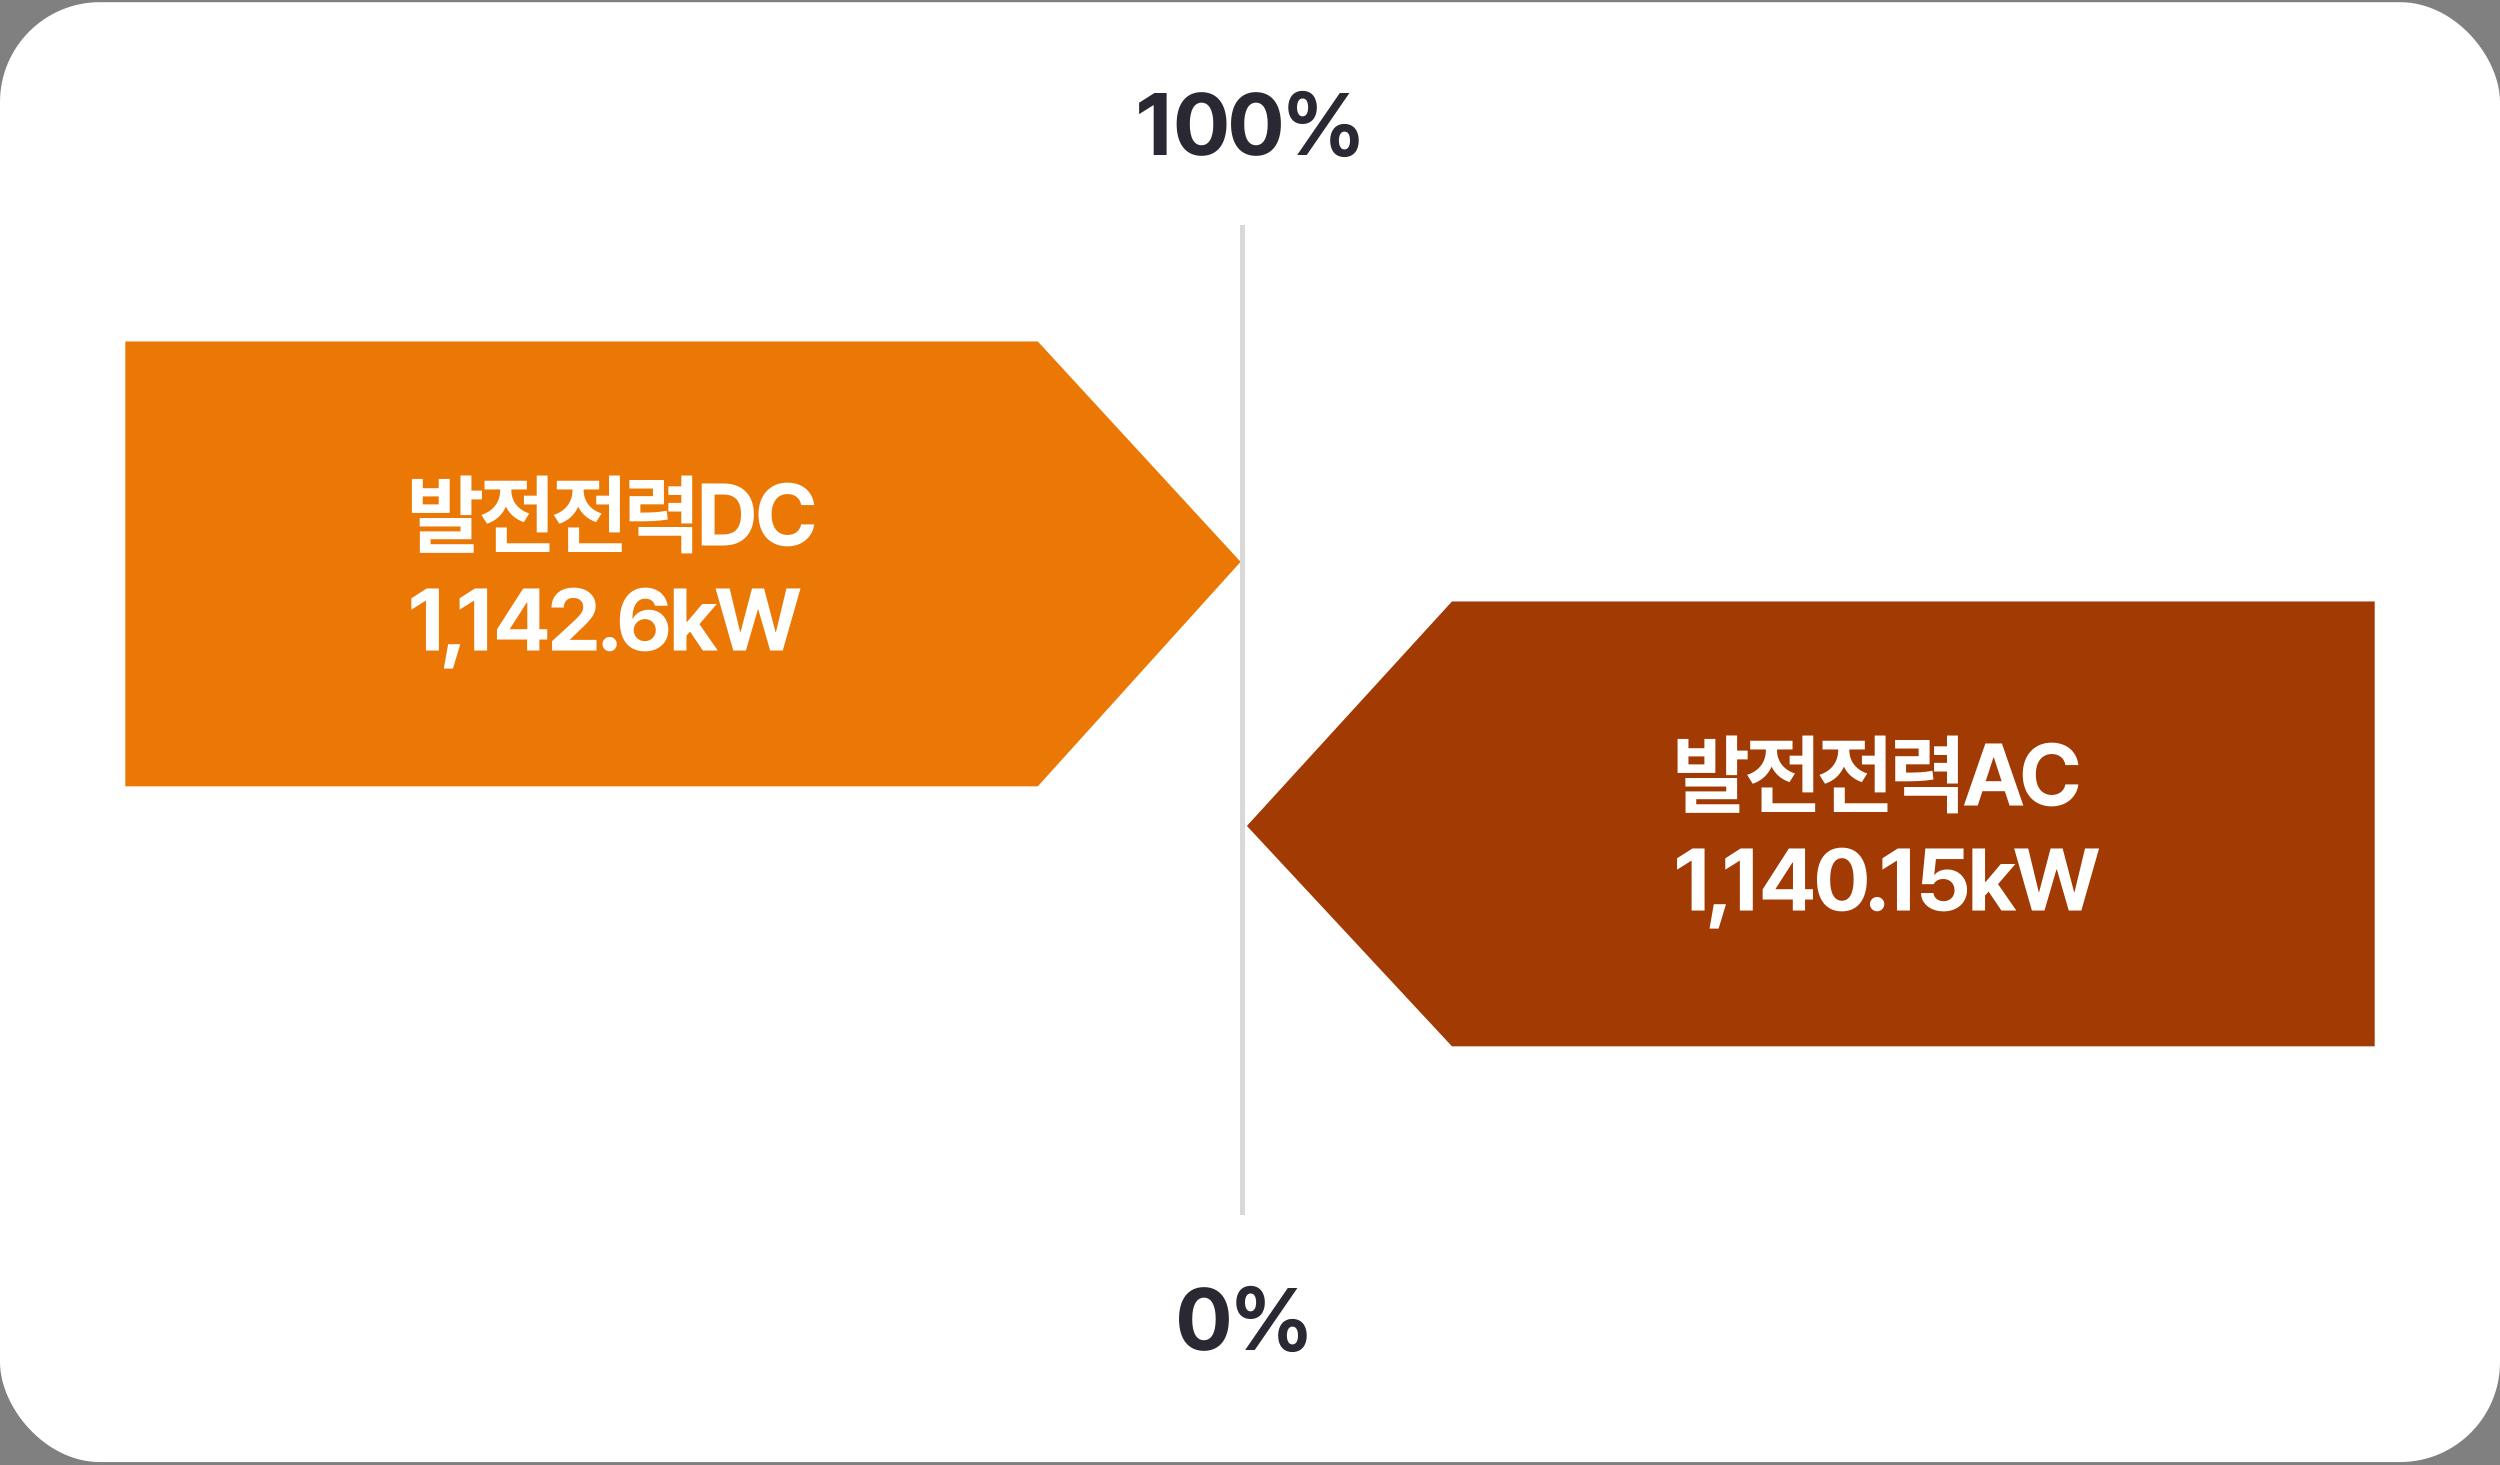 <svg width="500" height="293" viewBox="0 0 500 293" fill="none" xmlns="http://www.w3.org/2000/svg">
<rect x="0" y="0" width="500" height="293" fill="#808080" stroke="none"/>
<rect y="0.434" width="500" height="291.98" rx="20" fill="white"/>
<path d="M248.121 112.372L207.561 157.265L25.063 157.265L25.063 68.294L207.561 68.293L248.121 112.372Z" fill="#EB7805"/>
<path d="M84.554 95.79H82.378V102.591H89.934V95.79H87.741V97.64H84.554V95.79ZM83.937 105.298H92.11V106.275H83.972V110.575H94.731V108.845H86.113V107.834H94.285V103.602H83.937V105.298ZM84.554 100.878V99.284H87.741V100.878H84.554ZM92.093 103.019H94.285V99.884H96.393V98.12H94.285V95.087H92.093V103.019ZM109.517 95.104H107.341V99.13H104.789V100.895H107.341V106.48H109.517V95.104ZM96.291 102.968L97.404 104.75C99.246 104.142 100.488 102.882 101.182 101.332C101.859 102.728 103.05 103.859 104.771 104.424L105.851 102.694C103.375 101.889 102.261 99.961 102.27 98.154V97.897H105.371V96.149H96.907V97.897H100.043V98.137C100.034 100.133 98.869 102.163 96.291 102.968ZM99.169 110.404H109.894V108.656H101.362V105.487H99.169V110.404ZM123.978 95.104H121.802V99.13H119.249V100.895H121.802V106.48H123.978V95.104ZM110.751 102.968L111.865 104.75C113.707 104.142 114.949 102.882 115.643 101.332C116.319 102.728 117.51 103.859 119.232 104.424L120.311 102.694C117.836 101.889 116.722 99.961 116.731 98.154V97.897H119.832V96.149H111.368V97.897H114.503V98.137C114.495 100.133 113.33 102.163 110.751 102.968ZM113.63 110.404H124.355V108.656H115.823V105.487H113.63V110.404ZM132.785 95.995H125.88V97.708H130.592V99.233H125.914V104.27H127.079C130.095 104.262 131.731 104.219 133.556 103.893L133.35 102.146C131.774 102.446 130.386 102.523 128.073 102.523V100.861H132.785V95.995ZM127.696 107.148H136.263V110.678H138.438V105.401H127.696V107.148ZM133.676 102.3H136.263V104.698H138.438V95.104H136.263V97.263H133.676V98.993H136.263V100.569H133.676V102.3ZM144.71 109.102C148.496 109.102 150.783 106.763 150.775 102.882C150.783 99.019 148.496 96.698 144.761 96.698H140.341V109.102H144.71ZM142.911 106.891V98.908H144.624C146.971 98.908 148.205 100.124 148.205 102.882C148.205 105.666 146.971 106.891 144.607 106.891H142.911ZM160.233 101.015H162.837C162.494 98.162 160.335 96.526 157.474 96.526C154.202 96.526 151.701 98.848 151.701 102.9C151.701 106.934 154.159 109.273 157.474 109.273C160.627 109.273 162.554 107.183 162.837 104.887L160.233 104.87C159.984 106.215 158.922 106.986 157.508 106.994C155.615 106.986 154.322 105.572 154.322 102.9C154.322 100.287 155.598 98.813 157.526 98.805C158.973 98.813 160.027 99.644 160.233 101.015ZM87.775 117.698H85.342L82.275 119.651V121.929L85.12 120.147H85.188V130.102H87.775V117.698ZM92.059 128.834H89.626L88.769 133.717H90.585L92.059 128.834ZM97.422 117.698H94.989L91.923 119.651V121.929L94.767 120.147H94.835V130.102H97.422V117.698ZM99.393 127.909H105.424V130.102H107.874V127.909H109.45V125.836H107.874V117.698H104.636L99.393 125.87V127.909ZM101.997 125.836V125.733L105.338 120.524H105.458V125.836H101.997ZM110.427 130.102H119.302V127.977H114.008V127.909L115.893 126.075C118.445 123.762 119.131 122.606 119.131 121.193C119.131 119.042 117.366 117.526 114.71 117.526C112.098 117.526 110.299 119.077 110.307 121.501H112.757C112.749 120.31 113.511 119.574 114.676 119.582C115.815 119.574 116.646 120.259 116.646 121.364C116.646 122.349 116.021 123.034 114.865 124.139L110.41 128.234L110.427 130.102ZM121.941 130.256C122.703 130.256 123.363 129.613 123.363 128.817C123.363 128.029 122.703 127.386 121.941 127.395C121.136 127.386 120.485 128.029 120.502 128.817C120.485 129.613 121.136 130.256 121.941 130.256ZM128.966 130.273C131.767 130.281 133.669 128.474 133.66 125.955C133.669 123.617 132.007 121.946 129.771 121.946C128.401 121.946 127.176 122.589 126.602 123.694H126.482C126.499 121.253 127.381 119.736 129.069 119.736C130.071 119.736 130.782 120.276 130.988 121.141H133.523C133.275 119.102 131.562 117.526 129.069 117.526C125.968 117.526 123.972 120.002 123.963 124.191C123.955 128.731 126.405 130.264 128.966 130.273ZM126.739 126.024C126.756 124.816 127.715 123.822 128.983 123.814C130.243 123.822 131.159 124.782 131.159 126.024C131.159 127.275 130.225 128.243 128.949 128.234C127.681 128.243 126.756 127.24 126.739 126.024ZM134.758 130.102H137.293V127.12L138.004 126.315L140.566 130.102H143.547L139.889 124.825L143.358 120.799H140.446L137.43 124.362H137.293V117.698H134.758V130.102ZM146.666 130.102H149.184L151.566 121.912H151.668L154.033 130.102H156.551L160.098 117.698H157.288L155.198 126.384H155.095L152.816 117.698H150.4L148.122 126.367H148.019L145.929 117.698H143.119L146.666 130.102Z" fill="white"/>
<rect x="248" y="45" width="1" height="198" fill="#D9D9D9"/>
<path d="M249.375 165.187L290.391 120.293L474.939 120.293L474.939 209.265L290.391 209.266L249.375 165.187Z" fill="#A23A03"/>
<path d="M337.691 147.791H335.515V154.593H343.071V147.791H340.878V149.642H337.691V147.791ZM337.074 157.3H345.246V158.277H337.108V162.577H347.868V160.847H339.25V159.836H347.422V155.604H337.074V157.3ZM337.691 152.88V151.286H340.878V152.88H337.691ZM345.229 155.021H347.422V151.886H349.53V150.121H347.422V147.089H345.229V155.021ZM362.654 147.106H360.478V151.132H357.925V152.897H360.478V158.482H362.654V147.106ZM349.427 154.97L350.541 156.752C352.383 156.144 353.625 154.884 354.319 153.334C354.996 154.73 356.186 155.861 357.908 156.426L358.987 154.696C356.512 153.891 355.398 151.963 355.407 150.156V149.899H358.508V148.151H350.044V149.899H353.179V150.139C353.171 152.135 352.006 154.165 349.427 154.97ZM352.306 162.406H363.031V160.658H354.499V157.489H352.306V162.406ZM377.115 147.106H374.939V151.132H372.386V152.897H374.939V158.482H377.115V147.106ZM363.888 154.97L365.002 156.752C366.843 156.144 368.086 154.884 368.779 153.334C369.456 154.73 370.647 155.861 372.369 156.426L373.448 154.696C370.972 153.891 369.859 151.963 369.867 150.156V149.899H372.968V148.151H364.505V149.899H367.64V150.139C367.632 152.135 366.467 154.165 363.888 154.97ZM366.766 162.406H377.491V160.658H368.959V157.489H366.766V162.406ZM385.921 147.997H379.017V149.71H383.728V151.235H379.051V156.272H380.216C383.232 156.264 384.868 156.221 386.692 155.895L386.487 154.148C384.911 154.447 383.523 154.525 381.21 154.525V152.863H385.921V147.997ZM380.833 159.15H389.399V162.68H391.575V157.403H380.833V159.15ZM386.812 154.302H389.399V156.7H391.575V147.106H389.399V149.265H386.812V150.995H389.399V152.571H386.812V154.302ZM395.551 161.104L396.484 158.242H400.973L401.907 161.104H404.665L400.382 148.699H397.075L392.775 161.104H395.551ZM397.135 156.238L398.686 151.492H398.772L400.322 156.238H397.135ZM413.078 153.017H415.682C415.34 150.164 413.181 148.528 410.32 148.528C407.047 148.528 404.546 150.85 404.546 154.901C404.546 158.936 407.005 161.275 410.32 161.275C413.472 161.275 415.4 159.185 415.682 156.889L413.078 156.872C412.83 158.217 411.767 158.988 410.354 158.996C408.461 158.988 407.167 157.574 407.167 154.901C407.167 152.289 408.444 150.815 410.371 150.807C411.819 150.815 412.872 151.646 413.078 153.017ZM340.912 169.699H338.479L335.412 171.653V173.931L338.256 172.149H338.325V182.104H340.912V169.699ZM345.196 180.836H342.763L341.906 185.719H343.722L345.196 180.836ZM350.559 169.699H348.126L345.059 171.653V173.931L347.903 172.149H347.972V182.104H350.559V169.699ZM352.53 179.911H358.561V182.104H361.01V179.911H362.587V177.837H361.01V169.699H357.772L352.53 177.872V179.911ZM355.134 177.837V177.735L358.475 172.526H358.595V177.837H355.134ZM368.378 182.275C371.479 182.275 373.364 179.979 373.364 175.901C373.364 171.85 371.471 169.528 368.378 169.528C365.286 169.528 363.393 171.85 363.393 175.901C363.393 179.962 365.269 182.275 368.378 182.275ZM366.031 175.901C366.031 173.066 366.948 171.644 368.378 171.635C369.809 171.644 370.734 173.066 370.725 175.901C370.734 178.763 369.817 180.15 368.378 180.15C366.939 180.15 366.014 178.763 366.031 175.901ZM375.438 182.258C376.2 182.258 376.86 181.615 376.86 180.819C376.86 180.03 376.2 179.388 375.438 179.397C374.632 179.388 373.981 180.03 373.998 180.819C373.981 181.615 374.632 182.258 375.438 182.258ZM381.983 169.699H379.55L376.483 171.653V173.931L379.327 172.149H379.396V182.104H381.983V169.699ZM388.717 182.275C391.509 182.275 393.411 180.484 393.411 177.975C393.411 175.593 391.715 173.888 389.436 173.897C388.348 173.888 387.406 174.334 386.952 174.942H386.849L387.192 171.807H392.709V169.699H385.068L384.399 176.844H386.729C387.098 176.15 387.749 175.799 388.682 175.799C389.985 175.807 390.918 176.724 390.91 178.043C390.918 179.337 390.002 180.245 388.717 180.236C387.637 180.245 386.755 179.576 386.695 178.608H384.194C384.237 180.75 386.13 182.275 388.717 182.275ZM394.474 182.104H397.01V179.122L397.721 178.317L400.282 182.104H403.263L399.605 176.827L403.075 172.8H400.162L397.147 176.364H397.01V169.699H394.474V182.104ZM406.382 182.104H408.9L411.282 173.914H411.385L413.749 182.104H416.267L419.814 169.699H417.004L414.914 178.386H414.811L412.533 169.699H410.117L407.838 178.369H407.735L405.645 169.699H402.835L406.382 182.104Z" fill="white"/>
<path d="M240.791 270.171C243.892 270.171 245.776 267.876 245.776 263.798C245.776 259.746 243.883 257.425 240.791 257.425C237.698 257.425 235.805 259.746 235.805 263.798C235.805 267.858 237.681 270.171 240.791 270.171ZM238.444 263.798C238.444 260.963 239.36 259.541 240.791 259.532C242.221 259.541 243.147 260.963 243.138 263.798C243.147 266.659 242.23 268.047 240.791 268.047C239.352 268.047 238.427 266.659 238.444 263.798ZM250.112 263.798C251.945 263.798 252.964 262.462 252.973 260.491C252.964 258.53 251.971 257.168 250.112 257.168C248.304 257.168 247.251 258.53 247.251 260.491C247.251 262.444 248.253 263.798 250.112 263.798ZM248.998 260.491C249.007 259.438 249.384 258.701 250.112 258.692C250.883 258.692 251.217 259.421 251.225 260.491C251.217 261.562 250.848 262.265 250.112 262.273C249.392 262.265 249.007 261.562 248.998 260.491ZM249.032 270H250.951L259.483 257.596H257.564L249.032 270ZM255.628 267.105C255.628 269.058 256.631 270.411 258.472 270.411C260.323 270.411 261.342 269.075 261.351 267.105C261.342 265.143 260.348 263.789 258.472 263.781C256.682 263.789 255.628 265.143 255.628 267.105ZM257.376 267.105C257.385 266.051 257.753 265.314 258.472 265.323C259.252 265.306 259.595 266.034 259.603 267.105C259.595 268.175 259.226 268.886 258.472 268.886C257.77 268.886 257.385 268.175 257.376 267.105Z" fill="#2A2933"/>
<path d="M233.322 18.596H230.889L227.822 20.549V22.828L230.666 21.046H230.735V31H233.322V18.596ZM240.313 31.171C243.414 31.171 245.298 28.875 245.298 24.798C245.298 20.746 243.405 18.425 240.313 18.425C237.22 18.425 235.327 20.746 235.327 24.798C235.327 28.858 237.203 31.171 240.313 31.171ZM237.966 24.798C237.966 21.962 238.882 20.541 240.313 20.532C241.743 20.541 242.669 21.962 242.66 24.798C242.669 27.659 241.752 29.047 240.313 29.047C238.874 29.047 237.948 27.659 237.966 24.798ZM251.193 31.171C254.294 31.171 256.178 28.875 256.178 24.798C256.178 20.746 254.285 18.425 251.193 18.425C248.1 18.425 246.207 20.746 246.207 24.798C246.207 28.858 248.083 31.171 251.193 31.171ZM248.846 24.798C248.846 21.962 249.762 20.541 251.193 20.532C252.623 20.541 253.548 21.962 253.54 24.798C253.548 27.659 252.632 29.047 251.193 29.047C249.754 29.047 248.828 27.659 248.846 24.798ZM260.514 24.798C262.347 24.798 263.366 23.462 263.375 21.491C263.366 19.53 262.372 18.168 260.514 18.168C258.706 18.168 257.652 19.53 257.652 21.491C257.652 23.445 258.655 24.798 260.514 24.798ZM259.4 21.491C259.409 20.438 259.785 19.701 260.514 19.692C261.285 19.692 261.619 20.421 261.627 21.491C261.619 22.562 261.25 23.265 260.514 23.273C259.794 23.265 259.409 22.562 259.4 21.491ZM259.434 31H261.353L269.885 18.596H267.966L259.434 31ZM266.03 28.105C266.03 30.058 267.033 31.411 268.874 31.411C270.725 31.411 271.744 30.075 271.753 28.105C271.744 26.143 270.75 24.789 268.874 24.781C267.084 24.789 266.03 26.143 266.03 28.105ZM267.778 28.105C267.786 27.051 268.155 26.314 268.874 26.323C269.654 26.306 269.997 27.034 270.005 28.105C269.997 29.175 269.628 29.886 268.874 29.886C268.172 29.886 267.786 29.175 267.778 28.105Z" fill="#2A2933"/>
</svg>

